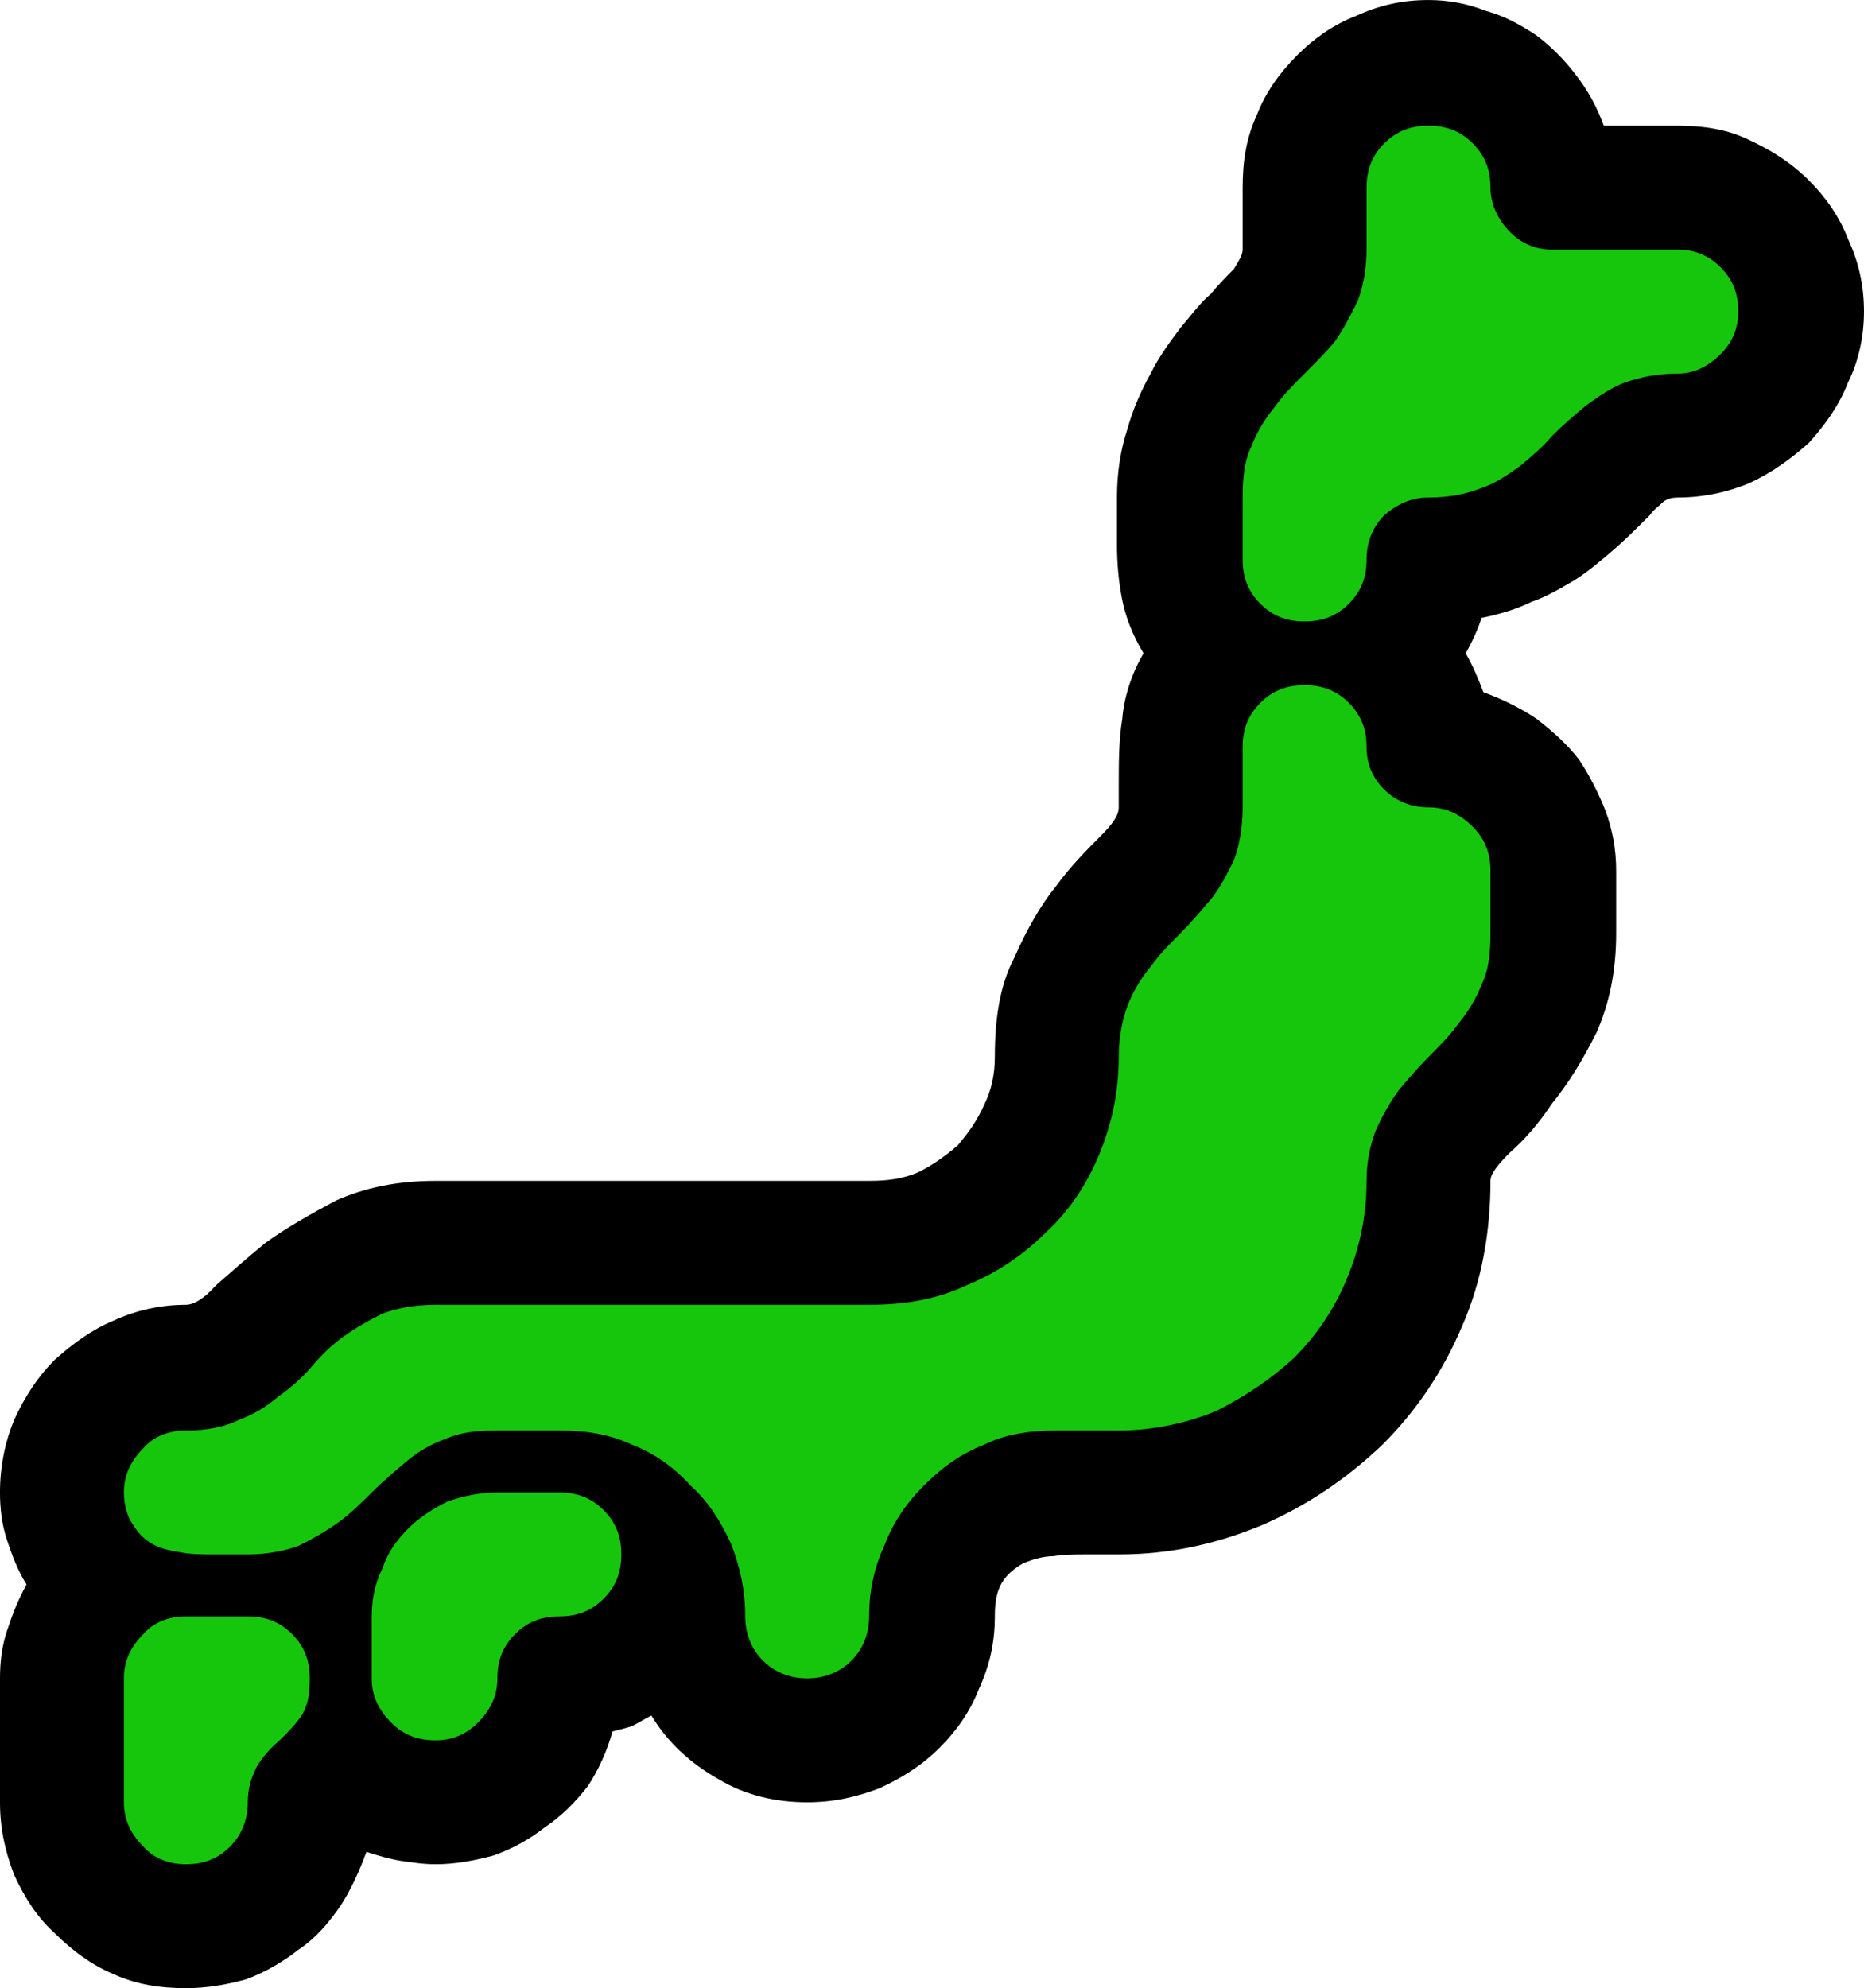 <?xml version="1.0" encoding="UTF-8" standalone="no"?>
<svg
   width="15.795"
   height="16.845"
   viewBox="0 0 15.795 16.845"
   version="1.1"
   xml:space="preserve"
   style="clip-rule:evenodd;fill-rule:evenodd;stroke-linejoin:round;stroke-miterlimit:2"
   id="svg20568"
   sodipodi:docname="emojis.svg"
   xmlns:inkscape="http://www.inkscape.org/namespaces/inkscape"
   xmlns:sodipodi="http://sodipodi.sourceforge.net/DTD/sodipodi-0.dtd"
   xmlns="http://www.w3.org/2000/svg"
   xmlns:svg="http://www.w3.org/2000/svg"><defs
     id="defs20572" /><sodipodi:namedview
     id="namedview20570"
     pagecolor="#505050"
     bordercolor="#eeeeee"
     borderopacity="1"
     inkscape:pageshadow="0"
     inkscape:pageopacity="0"
     inkscape:pagecheckerboard="0" /><g
     transform="matrix(0.24,0,0,0.24,-198.575,-658.996)"
     id="g20566"><g
       transform="matrix(62.5,0,0,62.5,819.583,2802.88)"
       id="g12758"><path
         d="m 1.031,-0.842 h 0.042 c 0.014,0 0.028,0.002 0.04,0.008 0.013,0.006 0.024,0.013 0.034,0.023 0.009,0.009 0.017,0.02 0.022,0.033 0.006,0.013 0.009,0.026 0.009,0.041 0,0.014 -0.003,0.028 -0.009,0.04 -0.005,0.013 -0.013,0.024 -0.022,0.034 -0.01,0.009 -0.021,0.017 -0.034,0.023 -0.012,0.005 -0.026,0.008 -0.04,0.008 -0.004,0 -0.007,0.001 -0.009,0.003 -0.002,0.002 -0.005,0.004 -0.007,0.007 -0.007,0.007 -0.014,0.014 -0.021,0.02 -0.007,0.006 -0.014,0.012 -0.022,0.017 -0.007,0.004 -0.015,0.009 -0.024,0.012 -0.008,0.004 -0.018,0.007 -0.028,0.009 -0.002,0.006 -0.005,0.013 -0.009,0.02 0.004,0.007 0.007,0.014 0.01,0.022 0.011,0.004 0.021,0.009 0.03,0.015 0.009,0.007 0.017,0.014 0.024,0.023 0.006,0.009 0.011,0.019 0.015,0.029 0.004,0.011 0.006,0.022 0.006,0.034 v 0.035 c 0,0.022 -0.004,0.04 -0.011,0.056 -0.008,0.016 -0.016,0.029 -0.025,0.04 -0.008,0.012 -0.016,0.021 -0.024,0.028 -0.007,0.007 -0.011,0.012 -0.011,0.016 0,0.029 -0.005,0.057 -0.016,0.082 -0.011,0.026 -0.026,0.048 -0.045,0.067 -0.02,0.019 -0.042,0.034 -0.067,0.045 -0.026,0.011 -0.053,0.017 -0.082,0.017 H 0.739 c -0.007,0 -0.013,0 -0.019,0.001 -0.006,0 -0.012,0.002 -0.017,0.004 C 0.698,-0.027 0.694,-0.024 0.691,-0.019 0.688,-0.014 0.687,-0.008 0.687,0 0.687,0.015 0.684,0.028 0.678,0.041 0.673,0.054 0.665,0.065 0.656,0.074 0.646,0.084 0.635,0.091 0.622,0.097 0.609,0.102 0.596,0.105 0.581,0.105 0.563,0.105 0.546,0.101 0.531,0.092 0.515,0.083 0.502,0.071 0.493,0.056 0.489,0.058 0.486,0.06 0.482,0.062 0.479,0.063 0.475,0.064 0.471,0.065 0.468,0.076 0.463,0.087 0.457,0.096 0.45,0.105 0.442,0.113 0.433,0.119 0.424,0.126 0.415,0.131 0.404,0.135 0.393,0.138 0.382,0.14 0.371,0.14 0.364,0.14 0.358,0.139 0.351,0.138 0.345,0.137 0.338,0.135 0.332,0.133 0.328,0.144 0.323,0.155 0.317,0.164 0.31,0.174 0.303,0.182 0.294,0.188 0.285,0.195 0.275,0.201 0.264,0.205 0.253,0.208 0.242,0.21 0.23,0.21 0.216,0.21 0.202,0.208 0.189,0.202 0.177,0.197 0.166,0.189 0.156,0.179 0.146,0.17 0.139,0.159 0.133,0.146 0.128,0.133 0.125,0.12 0.125,0.105 V 0.035 C 0.125,0.026 0.126,0.017 0.129,0.008 0.132,-0.001 0.135,-0.009 0.14,-0.018 0.135,-0.026 0.132,-0.034 0.129,-0.043 0.126,-0.052 0.125,-0.061 0.125,-0.07 c 0,-0.015 0.003,-0.029 0.008,-0.041 0.006,-0.013 0.013,-0.024 0.023,-0.034 0.01,-0.009 0.021,-0.017 0.033,-0.022 0.013,-0.006 0.027,-0.009 0.041,-0.009 0.004,0 0.01,-0.003 0.017,-0.011 0.008,-0.007 0.017,-0.015 0.028,-0.024 0.011,-0.008 0.025,-0.016 0.04,-0.024 0.016,-0.007 0.034,-0.011 0.056,-0.011 h 0.245 c 0.01,0 0.019,-0.001 0.028,-0.005 0.008,-0.004 0.015,-0.009 0.022,-0.015 0.006,-0.007 0.011,-0.014 0.015,-0.023 0.004,-0.008 0.006,-0.017 0.006,-0.027 0,-0.022 0.003,-0.041 0.011,-0.056 0.007,-0.016 0.015,-0.03 0.024,-0.041 0.008,-0.011 0.017,-0.02 0.024,-0.027 0.007,-0.007 0.011,-0.012 0.011,-0.017 v -0.011 c 0,-0.014 0,-0.027 0.002,-0.039 0.001,-0.012 0.005,-0.025 0.012,-0.037 -0.006,-0.01 -0.01,-0.02 -0.012,-0.03 -0.002,-0.01 -0.003,-0.02 -0.003,-0.032 v -0.026 c 0,-0.014 0.002,-0.027 0.006,-0.039 0.003,-0.011 0.008,-0.022 0.013,-0.031 0.005,-0.01 0.011,-0.018 0.017,-0.026 0.006,-0.007 0.011,-0.014 0.017,-0.019 0.005,-0.006 0.009,-0.01 0.013,-0.014 0.003,-0.005 0.005,-0.008 0.005,-0.011 v -0.035 c 0,-0.015 0.002,-0.028 0.008,-0.041 0.005,-0.013 0.013,-0.024 0.023,-0.034 0.009,-0.009 0.02,-0.017 0.033,-0.022 0.013,-0.006 0.026,-0.009 0.041,-0.009 0.011,0 0.022,0.002 0.032,0.006 0.011,0.003 0.02,0.008 0.029,0.014 0.008,0.006 0.016,0.014 0.022,0.022 0.007,0.009 0.012,0.018 0.016,0.029 z"
         style="fill-rule:nonzero"
         id="path12754" /><path
         d="m 0.862,-0.526 c 0.01,0 0.018,0.003 0.025,0.01 0.007,0.007 0.01,0.015 0.01,0.025 0,0.009 0.003,0.017 0.01,0.024 0.007,0.007 0.016,0.01 0.025,0.01 0.01,0 0.018,0.004 0.025,0.011 0.007,0.007 0.01,0.015 0.01,0.025 v 0.035 c 0,0.011 -0.001,0.021 -0.005,0.029 -0.003,0.008 -0.008,0.016 -0.013,0.022 -0.005,0.007 -0.011,0.013 -0.017,0.019 -0.006,0.006 -0.012,0.013 -0.017,0.019 -0.005,0.007 -0.009,0.014 -0.013,0.023 -0.003,0.008 -0.005,0.017 -0.005,0.028 0,0.02 -0.004,0.038 -0.011,0.055 -0.007,0.017 -0.017,0.032 -0.03,0.045 -0.013,0.012 -0.028,0.022 -0.044,0.03 -0.017,0.007 -0.036,0.011 -0.055,0.011 H 0.722 c -0.015,0 -0.029,0.002 -0.041,0.008 C 0.668,-0.092 0.657,-0.084 0.647,-0.074 0.638,-0.065 0.63,-0.054 0.625,-0.041 0.619,-0.028 0.616,-0.015 0.616,0 0.616,0.009 0.613,0.018 0.606,0.025 0.599,0.032 0.59,0.035 0.581,0.035 0.572,0.035 0.563,0.032 0.556,0.025 0.549,0.018 0.546,0.009 0.546,0 0.546,-0.015 0.543,-0.028 0.538,-0.041 0.532,-0.054 0.525,-0.065 0.515,-0.074 0.506,-0.084 0.495,-0.092 0.482,-0.097 0.469,-0.103 0.456,-0.105 0.441,-0.105 H 0.406 c -0.012,0 -0.021,0.001 -0.03,0.005 C 0.368,-0.097 0.361,-0.093 0.354,-0.087 0.348,-0.082 0.341,-0.076 0.335,-0.07 0.329,-0.064 0.323,-0.058 0.316,-0.053 0.309,-0.048 0.302,-0.044 0.294,-0.04 0.286,-0.037 0.276,-0.035 0.265,-0.035 H 0.247 c -0.007,0 -0.013,0 -0.019,-10e-4 C 0.222,-0.037 0.216,-0.038 0.211,-0.041 0.207,-0.043 0.203,-0.047 0.2,-0.052 0.197,-0.056 0.195,-0.063 0.195,-0.07 c 0,-0.01 0.004,-0.018 0.011,-0.025 0.006,-0.007 0.015,-0.01 0.024,-0.01 0.012,0 0.022,-0.002 0.03,-0.006 0.008,-0.003 0.015,-0.007 0.022,-0.013 0.007,-0.005 0.013,-0.01 0.019,-0.017 0.005,-0.006 0.011,-0.012 0.018,-0.017 0.007,-0.005 0.014,-0.009 0.022,-0.013 0.008,-0.003 0.018,-0.005 0.03,-0.005 h 0.245 c 0.02,0 0.038,-0.003 0.055,-0.011 0.017,-0.007 0.032,-0.017 0.045,-0.03 0.013,-0.012 0.023,-0.027 0.03,-0.044 0.007,-0.017 0.011,-0.035 0.011,-0.055 0,-0.011 0.002,-0.021 0.005,-0.029 0.003,-0.008 0.008,-0.016 0.013,-0.022 0.005,-0.007 0.011,-0.013 0.017,-0.019 0.006,-0.006 0.011,-0.012 0.017,-0.019 0.005,-0.006 0.009,-0.014 0.013,-0.022 0.003,-0.008 0.005,-0.018 0.005,-0.03 v -0.034 c 0,-0.01 0.003,-0.018 0.01,-0.025 0.007,-0.007 0.015,-0.01 0.025,-0.01 z m 0.245,-0.211 c 0,0.009 -0.003,0.017 -0.01,0.024 -0.007,0.007 -0.015,0.011 -0.024,0.011 -0.012,0 -0.021,0.002 -0.03,0.005 -0.008,0.003 -0.015,0.008 -0.022,0.013 -0.006,0.005 -0.013,0.011 -0.019,0.017 -0.005,0.006 -0.012,0.012 -0.018,0.017 -0.007,0.005 -0.014,0.01 -0.023,0.013 -0.008,0.003 -0.017,0.005 -0.029,0.005 -0.01,0 -0.018,0.004 -0.025,0.01 -0.007,0.007 -0.01,0.016 -0.01,0.025 0,0.01 -0.003,0.018 -0.01,0.025 -0.007,0.007 -0.015,0.01 -0.025,0.01 -0.01,0 -0.018,-0.003 -0.025,-0.01 -0.007,-0.007 -0.01,-0.015 -0.01,-0.025 v -0.035 c 0,-0.011 0.001,-0.021 0.005,-0.029 C 0.835,-0.669 0.84,-0.677 0.845,-0.683 0.85,-0.69 0.856,-0.696 0.862,-0.702 0.868,-0.708 0.874,-0.714 0.879,-0.72 0.884,-0.727 0.888,-0.735 0.892,-0.743 0.895,-0.751 0.897,-0.761 0.897,-0.772 v -0.035 c 0,-0.01 0.003,-0.018 0.01,-0.025 0.007,-0.007 0.015,-0.01 0.025,-0.01 0.01,0 0.018,0.003 0.025,0.01 0.007,0.007 0.01,0.015 0.01,0.025 0,0.009 0.004,0.018 0.011,0.025 0.007,0.007 0.015,0.01 0.024,0.01 h 0.071 c 0.009,0 0.017,0.003 0.024,0.01 0.007,0.007 0.01,0.015 0.01,0.025 z m -0.631,0.702 c 0,0.01 -0.003,0.018 -0.01,0.025 C 0.459,-0.003 0.451,0 0.441,0 0.431,0 0.423,0.003 0.416,0.01 0.409,0.017 0.406,0.025 0.406,0.035 0.406,0.045 0.402,0.053 0.395,0.06 0.388,0.067 0.38,0.07 0.371,0.07 0.361,0.07 0.353,0.067 0.346,0.06 0.339,0.053 0.335,0.045 0.335,0.035 V 0 c 0,-0.01 0.002,-0.019 0.006,-0.027 C 0.344,-0.036 0.349,-0.043 0.356,-0.05 0.362,-0.056 0.37,-0.061 0.378,-0.065 0.387,-0.068 0.396,-0.07 0.406,-0.07 h 0.035 c 0.01,0 0.018,0.003 0.025,0.01 0.007,0.007 0.01,0.015 0.01,0.025 z M 0.3,0.035 C 0.3,0.043 0.299,0.05 0.296,0.055 0.293,0.06 0.288,0.065 0.283,0.07 0.277,0.075 0.273,0.08 0.27,0.085 0.267,0.091 0.265,0.097 0.265,0.105 0.265,0.114 0.262,0.123 0.255,0.13 0.248,0.137 0.24,0.14 0.23,0.14 0.221,0.14 0.212,0.137 0.206,0.13 0.199,0.123 0.195,0.115 0.195,0.105 V 0.035 C 0.195,0.025 0.199,0.017 0.206,0.01 0.212,0.003 0.221,0 0.23,0 H 0.265 C 0.275,0 0.283,0.003 0.29,0.01 0.297,0.017 0.3,0.025 0.3,0.035 Z"
         style="fill:#16c60c;fill-rule:nonzero"
         id="path12756" /></g></g></svg>
